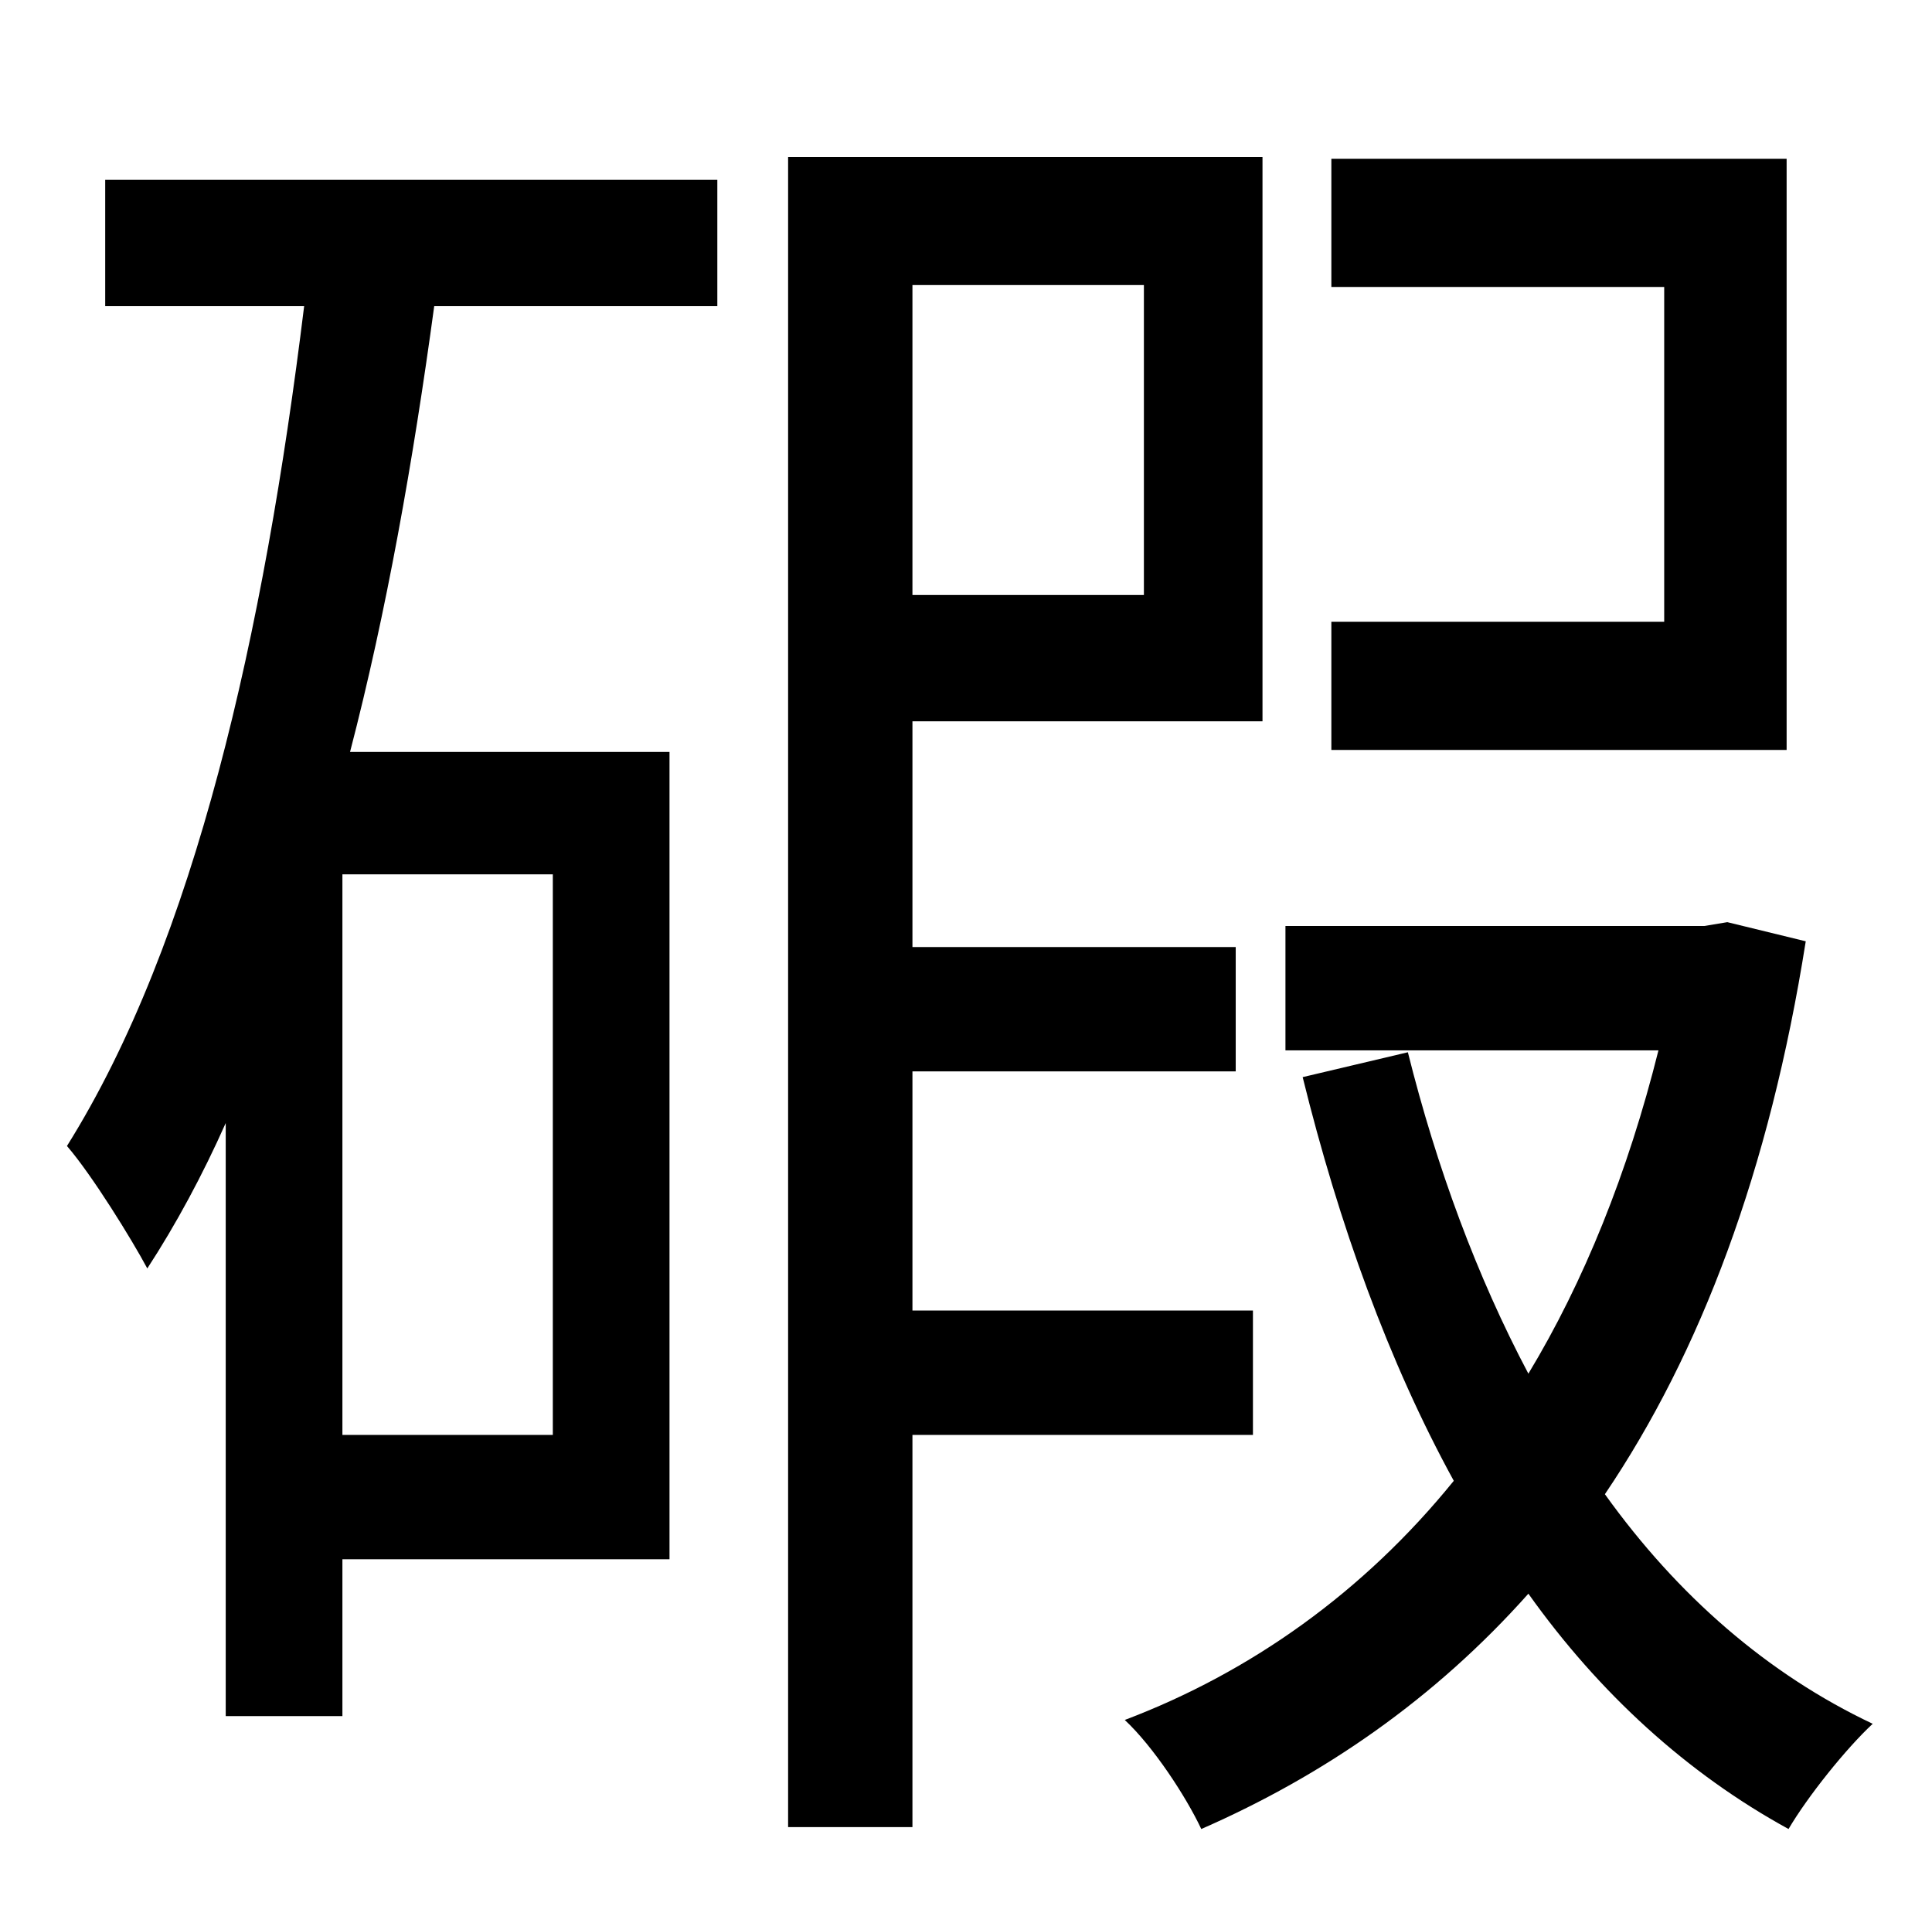 <?xml version="1.0" standalone="no"?>
<!DOCTYPE svg PUBLIC "-//W3C//DTD SVG 1.1//EN" "http://www.w3.org/Graphics/SVG/1.1/DTD/svg11.dtd" >
<svg xmlns="http://www.w3.org/2000/svg" xmlns:xlink="http://www.w3.org/1999/xlink" version="1.1" viewBox="-10 0 1010 1000">
   <path fill="currentColor"
d="M924 83v309h-238v-67h174v-175h-174v-67h238zM279 750v-293h-110v293h110zM45 160v-66h320v66h-148c-11 81 -25 160 -44 233h167v422h-171v82h-61v-310c-12 27 -26 53 -41 76c-8 -15 -29 -49 -42 -64c67 -107 103 -268 124 -439h-104zM588 149h-121v162h121v-162z
M645 750h-178v205h-65v-873h248v295h-183v118h169v65h-169v125h178v65zM893 482l41 10c-19 120 -55 215 -105 289c38 53 85 94 140 120c-14 13 -34 38 -44 55c-53 -29 -99 -71 -136 -123c-49 55 -107 95 -171 123c-8 -17 -25 -43 -40 -57c66 -25 125 -67 172 -125
c-34 -62 -60 -134 -79 -211l55 -13c15 60 36 117 63 168c29 -48 52 -105 68 -169h-195v-65h219z" />
</svg>
